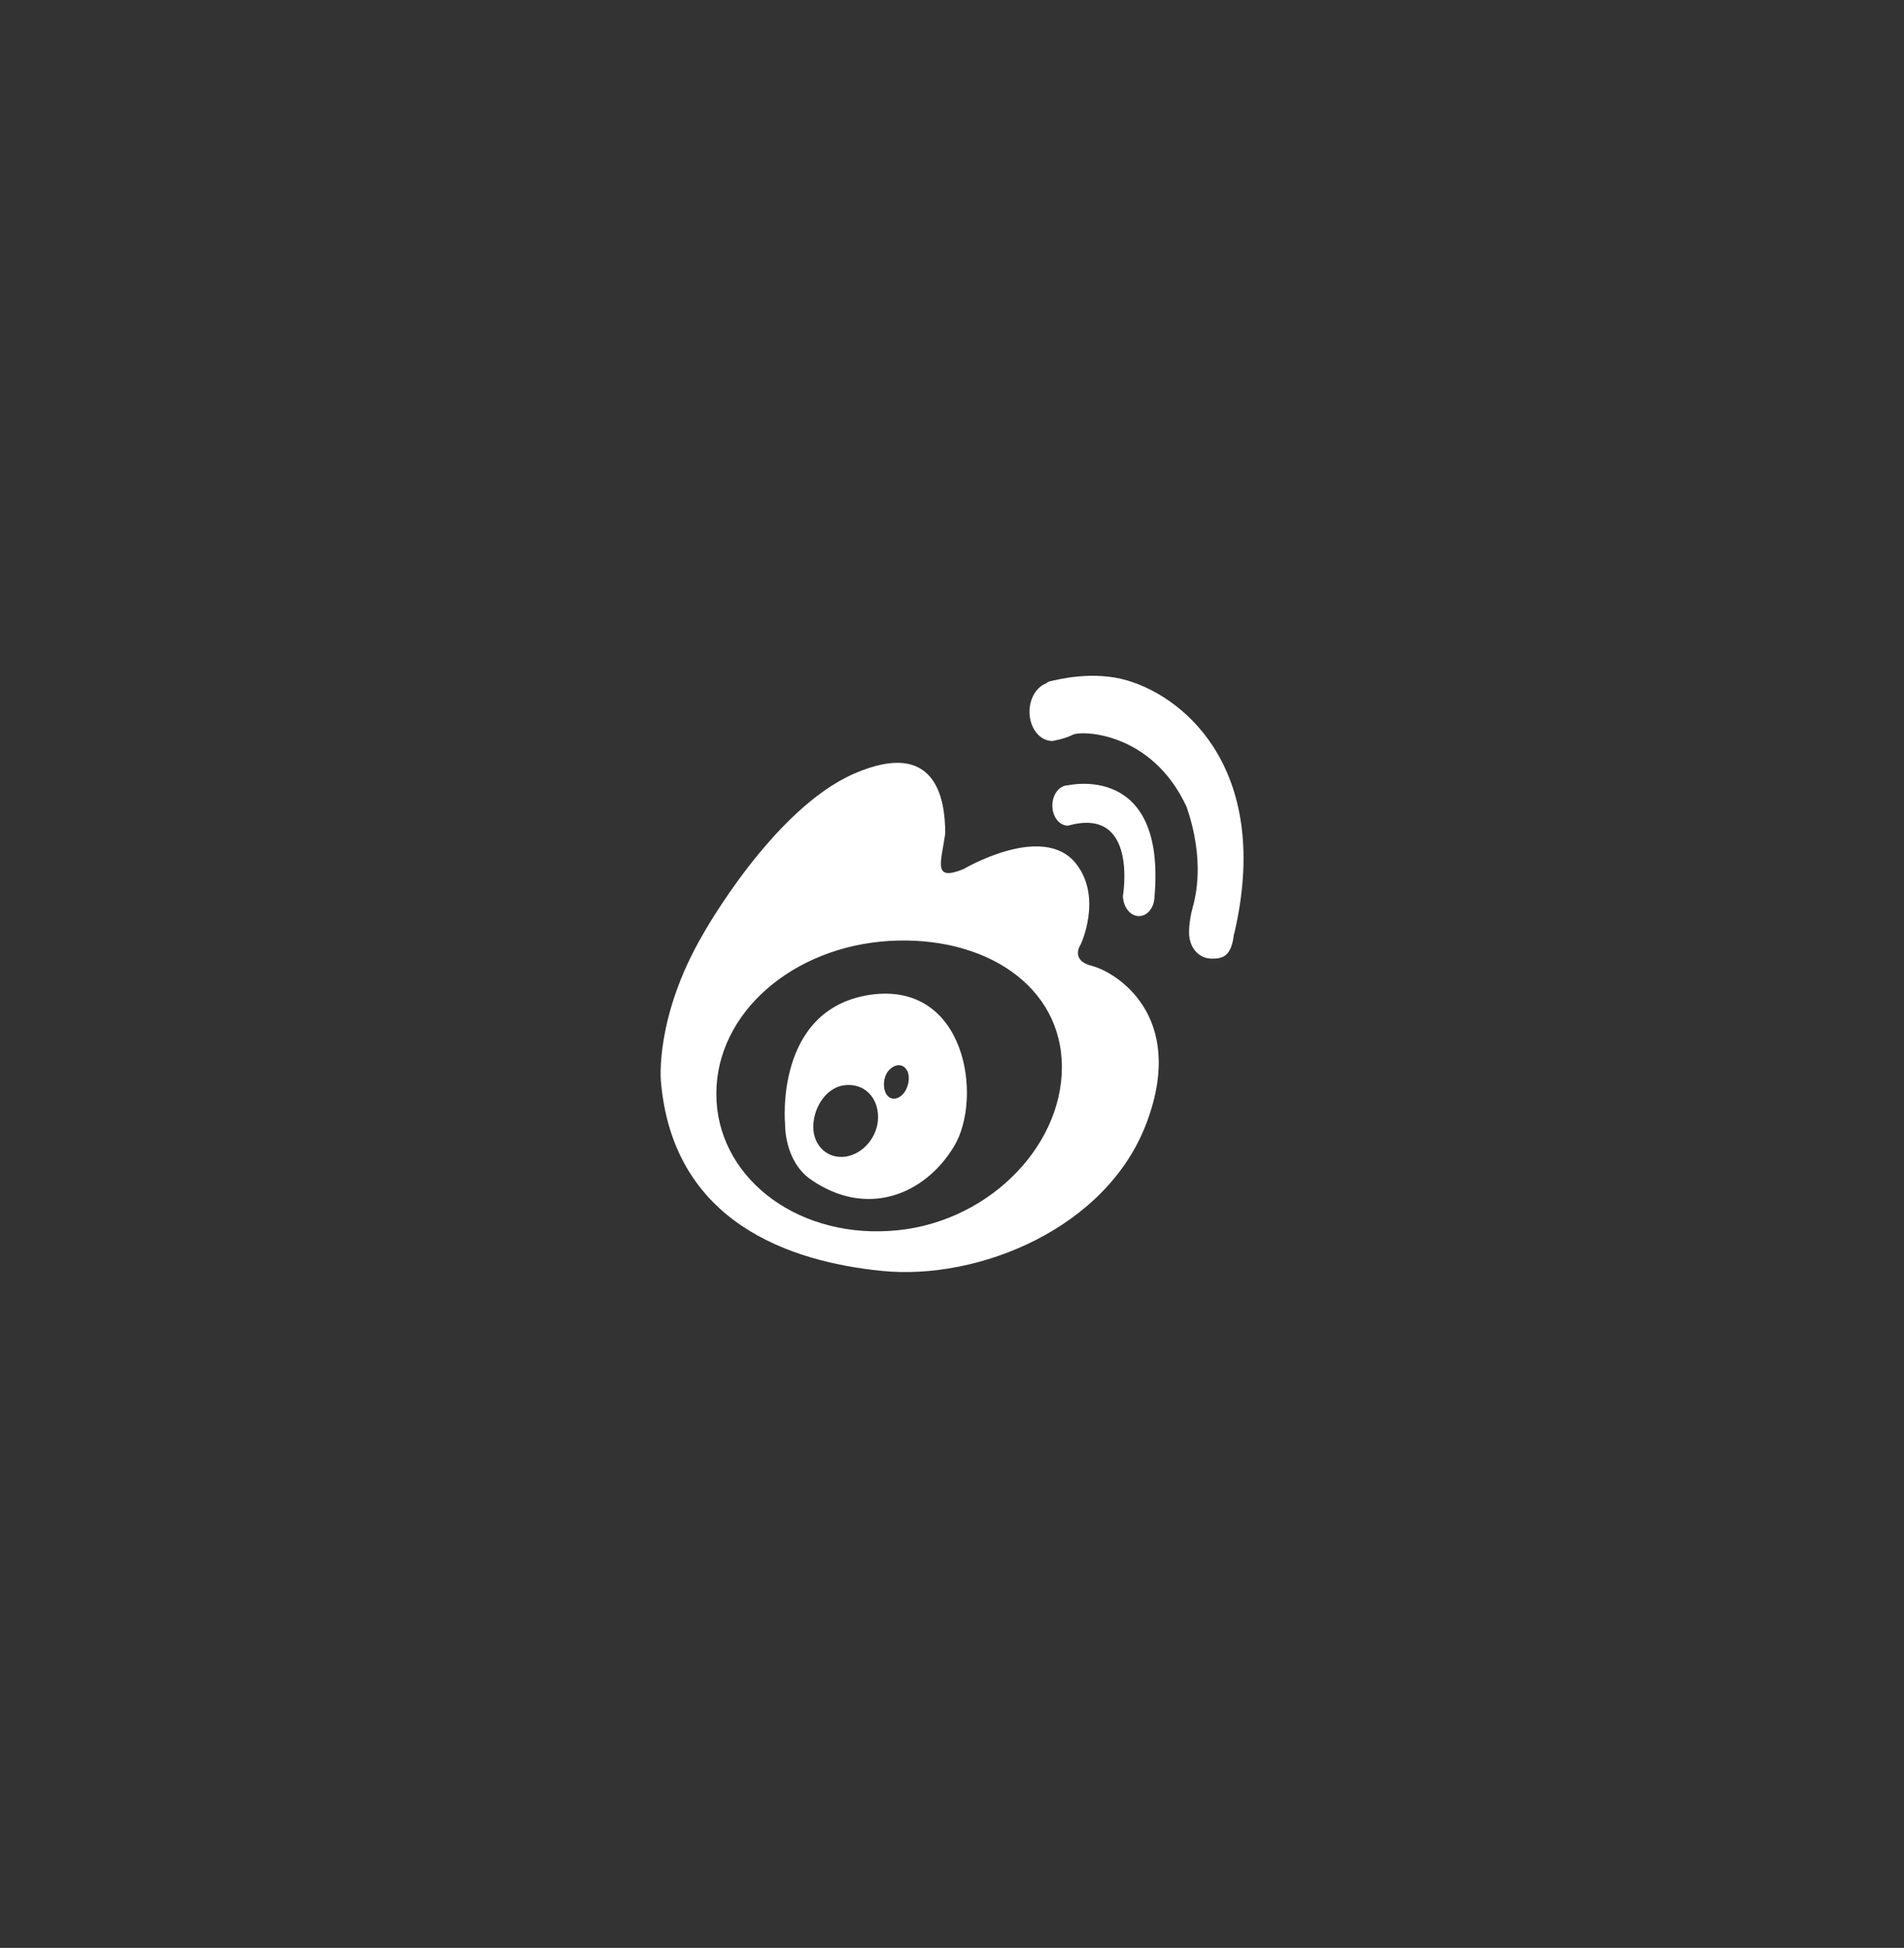 <?xml version="1.0" encoding="utf-8"?>
<!-- Generator: Adobe Illustrator 26.1.0, SVG Export Plug-In . SVG Version: 6.00 Build 0)  -->
<svg version="1.1" id="Layer_1" xmlns="http://www.w3.org/2000/svg" xmlns:xlink="http://www.w3.org/1999/xlink" x="0px" y="0px"
	 viewBox="0 0 958.2 980" style="enable-background:new 0 0 958.2 980;" xml:space="preserve">
<rect x="0" y="0" width="958.2" height="980" fill="#333333" stroke="none"/>
<style type="text/css">
	.st0{fill:#FFFFFF;}
</style>
<g id="Layer_2_00000180360087298970428040000010691199128905903246_">
	<g id="Layer_1-2">
		<path class="st0" d="M549.7,486c-11.4-2.8-5.9-10.7-5.9-10.7s11.2-23.5-2.2-40.7c-16.6-21.2-56.8,2.7-56.8,2.7
			c-15.4,6.1-11.3-2.8-9.1-17.9c0-17.8-4.8-48-45.8-30.2c-41,17.8-76.1,80.8-76.1,80.8c-24.4,41.8-21.2,74-21.2,74
			c6.1,71.2,65.2,90.8,111.2,95.4c48.4,4.9,113.7-21.3,133.5-75.2C597.1,510.4,561.2,489,549.7,486z M447.4,619.3
			c-48,2.9-86.9-28-86.9-69s38.8-74,86.9-76.9s87,22.5,87,63.5C534.4,578,495.5,616.6,447.4,619.3z"/>
		<path class="st0" d="M437.8,500.5c-48.3,7.3-42.7,65.2-42.7,65.2s-0.5,18.3,12.9,27.7c28.3,19.6,57.4,7.7,72.1-16.6
			C494.8,552.5,486.2,493.4,437.8,500.5z M425.6,581.9c-9,1.3-16.3-5.3-16.3-15s6.5-19.7,15.5-20.9c10.4-1.3,17.1,6.4,17.1,16
			C441.9,571.7,434.6,580.5,425.6,581.9z M454.1,550.8c-3.1,2.9-6.8,2.5-8.4-1c-1.6-3.5-1-8.9,2.1-11.8c3.6-3.4,7.3-2.4,8.9,1
			C458.2,542.4,457.1,547.8,454.1,550.8z"/>
		<path class="st0" d="M573.2,460.9c3.9,0,7.2-3.7,7.7-8.5c0.1-0.4,0.1-0.7,0.1-1.1c5.9-67.9-43.5-56.2-43.5-56.2
			c-4.4,0-7.9,4.6-7.9,10.2s3.5,10.1,7.9,10.1c35.5-10,27.6,35.4,27.6,35.4C565.3,456.4,568.8,460.9,573.2,460.9z"/>
		<path class="st0" d="M567.5,342.4c-17.1-5.1-34.6-0.7-39.6,0.5c-0.4,0-0.7,0.5-1.1,0.6c-0.3,0.1-0.3,0.3-0.3,0.3
			c-4.8,1.8-8.4,7.5-8.4,14.3c0,8.1,5.1,14.7,11.5,14.7c0,0,6.2-1,10.4-3.2c4.2-2.1,39.5-1.6,57.1,36.2c9.6,27.6,4.2,46,3.6,49
			c0,0-2.3,7.2-2.3,14.2c0,8.1,5.1,13.3,11.5,13.3c5.3,0,9.8-0.9,11.1-12.4h0.1C640,389.3,598,351.5,567.5,342.4z"/>
	</g>
</g>
</svg>
